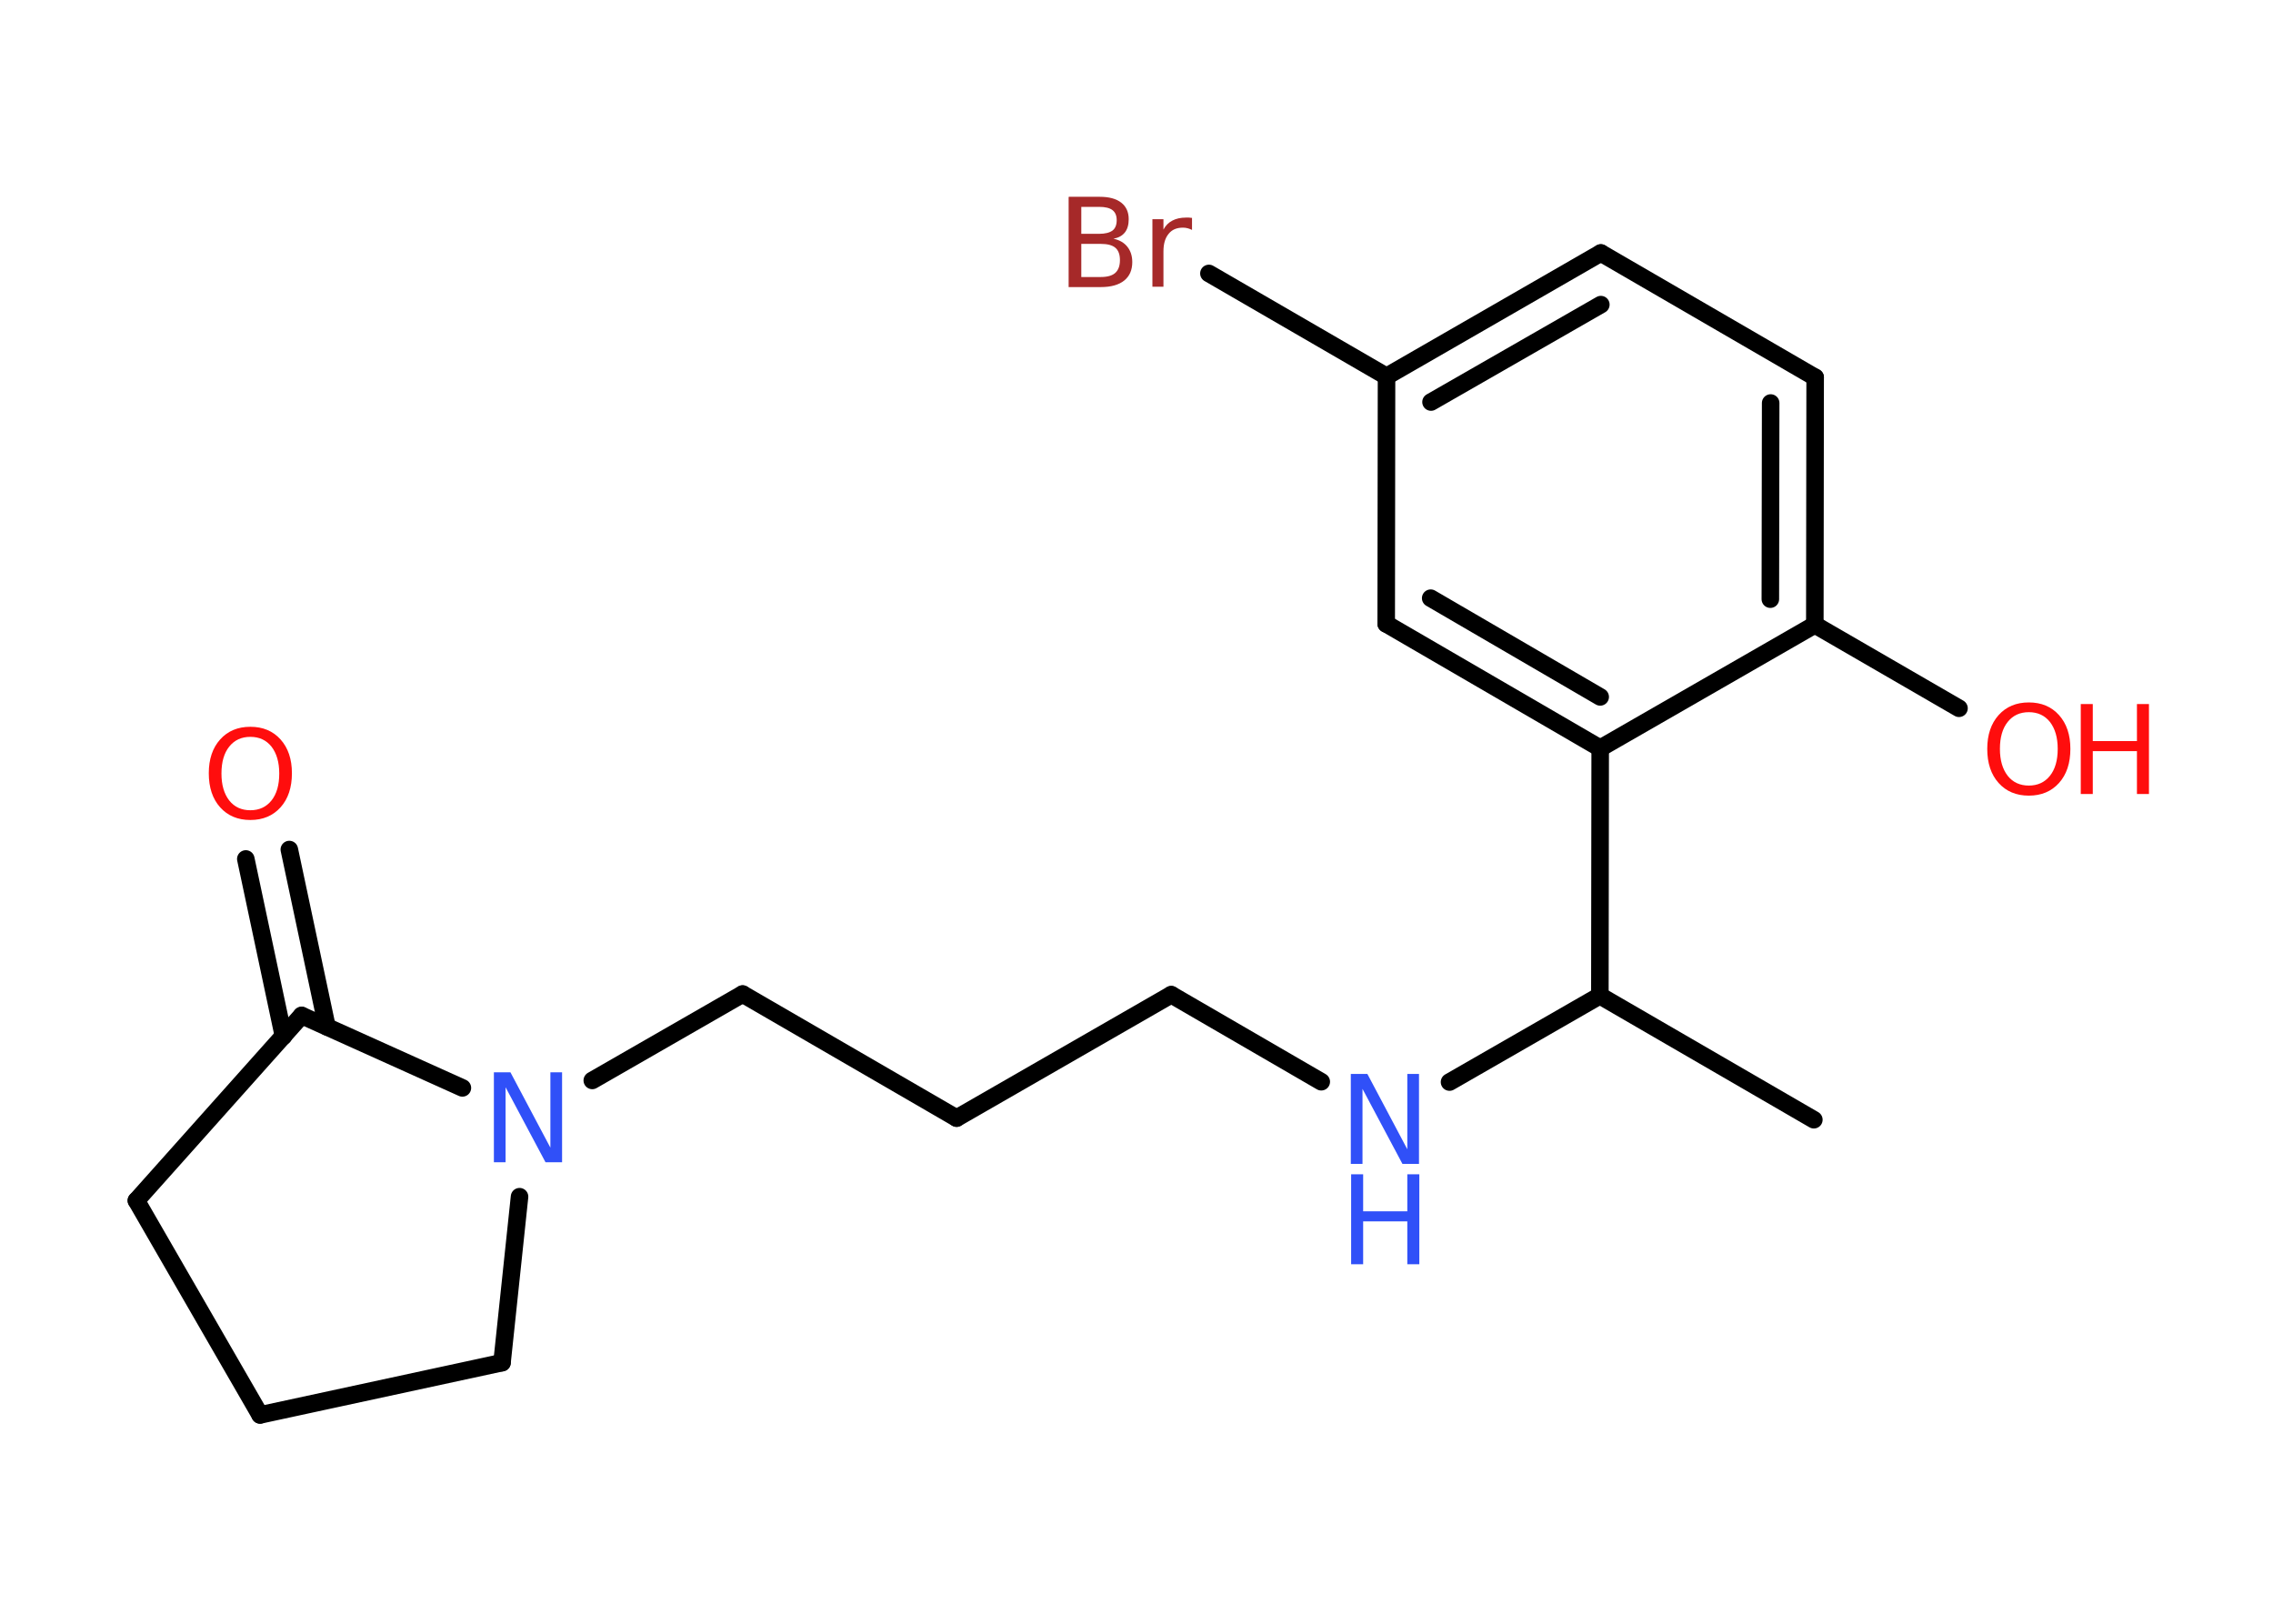 <?xml version='1.0' encoding='UTF-8'?>
<!DOCTYPE svg PUBLIC "-//W3C//DTD SVG 1.1//EN" "http://www.w3.org/Graphics/SVG/1.1/DTD/svg11.dtd">
<svg version='1.2' xmlns='http://www.w3.org/2000/svg' xmlns:xlink='http://www.w3.org/1999/xlink' width='70.0mm' height='50.0mm' viewBox='0 0 70.0 50.0'>
  <desc>Generated by the Chemistry Development Kit (http://github.com/cdk)</desc>
  <g stroke-linecap='round' stroke-linejoin='round' stroke='#000000' stroke-width='.54' fill='#FF0D0D'>
    <rect x='.0' y='.0' width='70.0' height='50.0' fill='#FFFFFF' stroke='none'/>
    <g id='mol1' class='mol'>
      <line id='mol1bnd1' class='bond' x1='55.86' y1='34.48' x2='49.27' y2='30.66'/>
      <line id='mol1bnd2' class='bond' x1='49.27' y1='30.66' x2='44.64' y2='33.32'/>
      <line id='mol1bnd3' class='bond' x1='40.69' y1='33.31' x2='36.07' y2='30.63'/>
      <line id='mol1bnd4' class='bond' x1='36.07' y1='30.63' x2='29.46' y2='34.43'/>
      <line id='mol1bnd5' class='bond' x1='29.46' y1='34.43' x2='22.87' y2='30.61'/>
      <line id='mol1bnd6' class='bond' x1='22.87' y1='30.61' x2='18.24' y2='33.27'/>
      <line id='mol1bnd7' class='bond' x1='16.0' y1='36.85' x2='15.46' y2='41.96'/>
      <line id='mol1bnd8' class='bond' x1='15.46' y1='41.96' x2='8.01' y2='43.57'/>
      <line id='mol1bnd9' class='bond' x1='8.01' y1='43.57' x2='4.2' y2='36.97'/>
      <line id='mol1bnd10' class='bond' x1='4.2' y1='36.97' x2='9.29' y2='31.27'/>
      <line id='mol1bnd11' class='bond' x1='14.24' y1='33.5' x2='9.29' y2='31.27'/>
      <g id='mol1bnd12' class='bond'>
        <line x1='8.73' y1='31.91' x2='7.57' y2='26.45'/>
        <line x1='10.07' y1='31.62' x2='8.91' y2='26.16'/>
      </g>
      <line id='mol1bnd13' class='bond' x1='49.27' y1='30.66' x2='49.28' y2='23.04'/>
      <g id='mol1bnd14' class='bond'>
        <line x1='42.69' y1='19.21' x2='49.28' y2='23.04'/>
        <line x1='44.06' y1='18.42' x2='49.28' y2='21.46'/>
      </g>
      <line id='mol1bnd15' class='bond' x1='42.69' y1='19.21' x2='42.7' y2='11.59'/>
      <line id='mol1bnd16' class='bond' x1='42.7' y1='11.59' x2='37.23' y2='8.42'/>
      <g id='mol1bnd17' class='bond'>
        <line x1='49.3' y1='7.79' x2='42.7' y2='11.59'/>
        <line x1='49.3' y1='9.38' x2='44.07' y2='12.38'/>
      </g>
      <line id='mol1bnd18' class='bond' x1='49.3' y1='7.79' x2='55.9' y2='11.62'/>
      <g id='mol1bnd19' class='bond'>
        <line x1='55.89' y1='19.24' x2='55.9' y2='11.62'/>
        <line x1='54.52' y1='18.45' x2='54.53' y2='12.41'/>
      </g>
      <line id='mol1bnd20' class='bond' x1='49.28' y1='23.04' x2='55.89' y2='19.24'/>
      <line id='mol1bnd21' class='bond' x1='55.89' y1='19.24' x2='60.33' y2='21.81'/>
      <g id='mol1atm3' class='atom'>
        <path d='M41.61 33.07h.5l1.23 2.32v-2.32h.36v2.77h-.51l-1.23 -2.31v2.31h-.36v-2.77z' stroke='none' fill='#3050F8'/>
        <path d='M41.61 36.16h.37v1.14h1.36v-1.14h.37v2.77h-.37v-1.32h-1.36v1.32h-.37v-2.77z' stroke='none' fill='#3050F8'/>
      </g>
      <path id='mol1atm7' class='atom' d='M15.22 33.02h.5l1.23 2.32v-2.32h.36v2.77h-.51l-1.23 -2.31v2.31h-.36v-2.77z' stroke='none' fill='#3050F8'/>
      <path id='mol1atm12' class='atom' d='M7.71 22.69q-.41 .0 -.65 .3q-.24 .3 -.24 .83q.0 .52 .24 .83q.24 .3 .65 .3q.41 .0 .65 -.3q.24 -.3 .24 -.83q.0 -.52 -.24 -.83q-.24 -.3 -.65 -.3zM7.71 22.38q.58 .0 .93 .39q.35 .39 .35 1.04q.0 .66 -.35 1.05q-.35 .39 -.93 .39q-.58 .0 -.93 -.39q-.35 -.39 -.35 -1.05q.0 -.65 .35 -1.04q.35 -.39 .93 -.39z' stroke='none'/>
      <path id='mol1atm16' class='atom' d='M33.3 7.51v1.02h.6q.31 .0 .45 -.13q.14 -.13 .14 -.39q.0 -.26 -.14 -.38q-.14 -.12 -.45 -.12h-.6zM33.3 6.37v.83h.55q.27 .0 .41 -.1q.13 -.1 .13 -.32q.0 -.21 -.13 -.31q-.13 -.1 -.41 -.1h-.55zM32.92 6.06h.95q.43 .0 .66 .18q.23 .18 .23 .51q.0 .26 -.12 .41q-.12 .15 -.35 .19q.28 .06 .43 .25q.15 .19 .15 .47q.0 .37 -.25 .57q-.25 .2 -.72 .2h-.99v-2.77zM36.71 7.08q-.06 -.03 -.13 -.05q-.07 -.02 -.15 -.02q-.29 .0 -.44 .19q-.16 .19 -.16 .54v1.09h-.34v-2.08h.34v.32q.1 -.19 .28 -.28q.17 -.09 .42 -.09q.04 .0 .08 .0q.04 .0 .1 .01v.35z' stroke='none' fill='#A62929'/>
      <g id='mol1atm20' class='atom'>
        <path d='M62.48 21.93q-.41 .0 -.65 .3q-.24 .3 -.24 .83q.0 .52 .24 .83q.24 .3 .65 .3q.41 .0 .65 -.3q.24 -.3 .24 -.83q.0 -.52 -.24 -.83q-.24 -.3 -.65 -.3zM62.48 21.63q.58 .0 .93 .39q.35 .39 .35 1.04q.0 .66 -.35 1.05q-.35 .39 -.93 .39q-.58 .0 -.93 -.39q-.35 -.39 -.35 -1.05q.0 -.65 .35 -1.04q.35 -.39 .93 -.39z' stroke='none'/>
        <path d='M64.08 21.68h.37v1.14h1.36v-1.14h.37v2.77h-.37v-1.32h-1.36v1.32h-.37v-2.77z' stroke='none'/>
      </g>
    </g>
  </g>
</svg>
